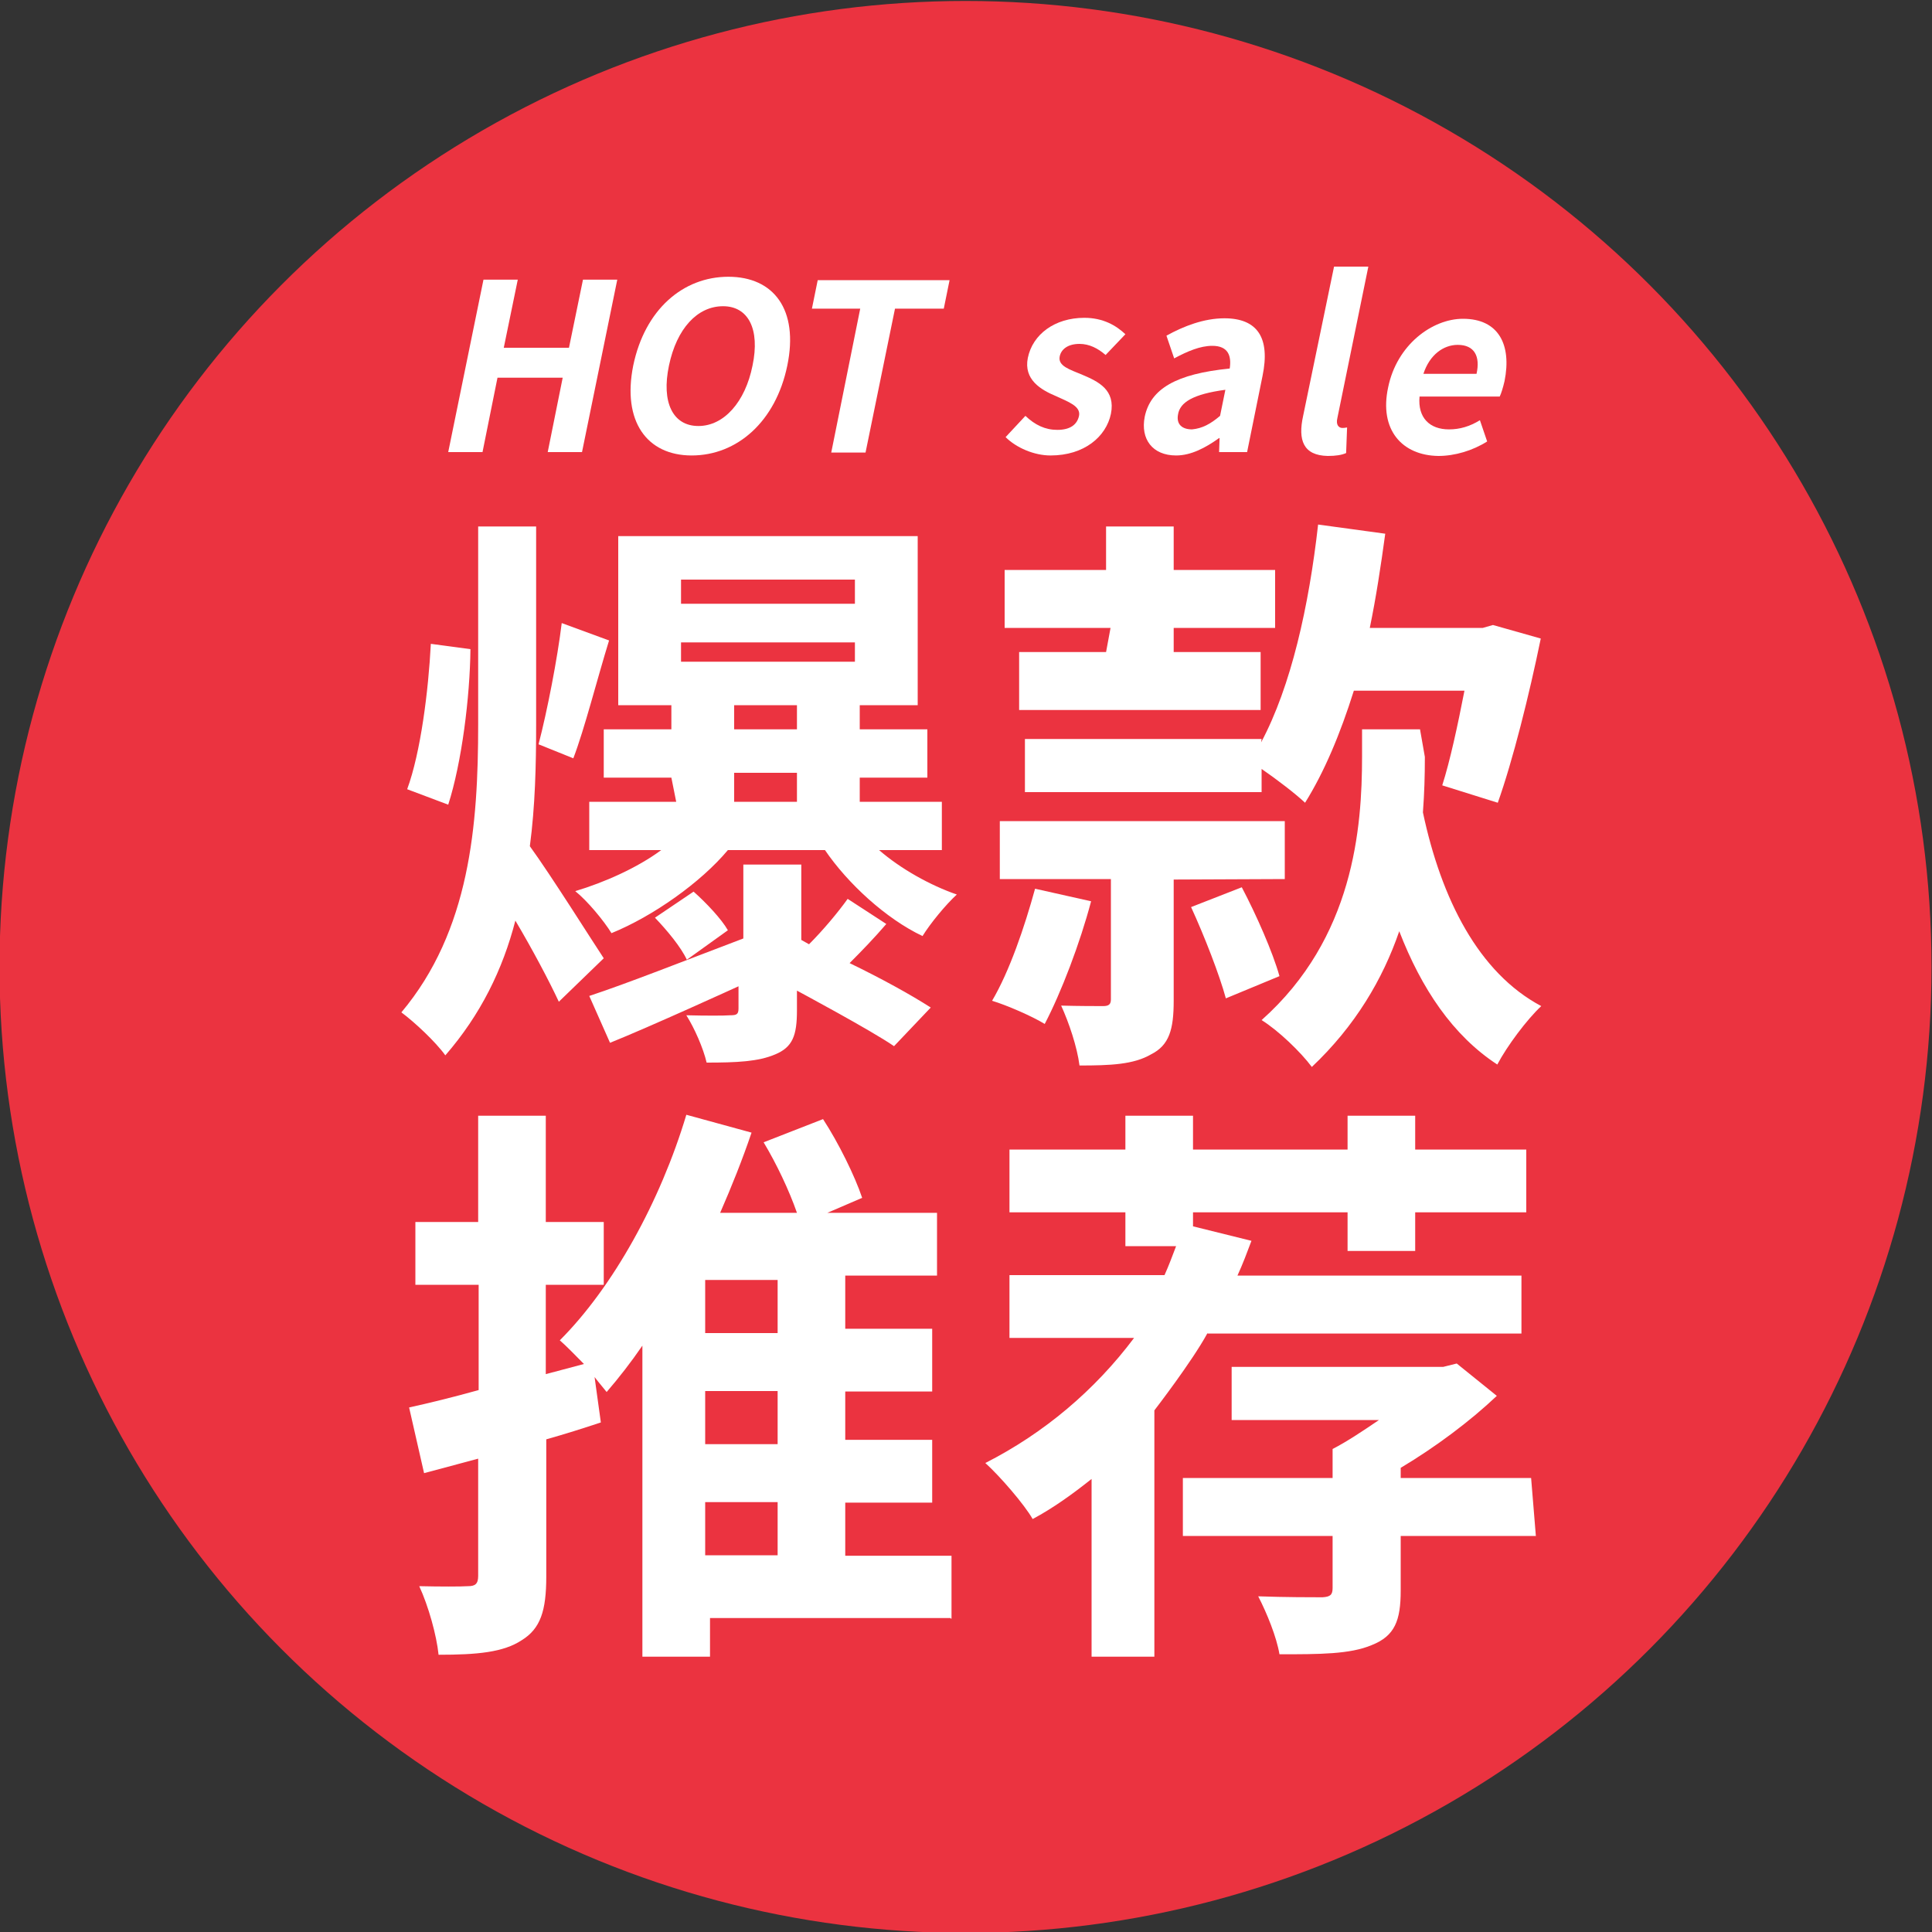 <?xml version="1.0" encoding="utf-8"?>
<!-- Generator: Adobe Illustrator 24.0.1, SVG Export Plug-In . SVG Version: 6.00 Build 0)  -->
<svg version="1.1" id="图层_1" xmlns="http://www.w3.org/2000/svg" xmlns:xlink="http://www.w3.org/1999/xlink" x="0px" y="0px"
	 viewBox="0 0 400 400" style="enable-background:new 0 0 400 400;" xml:space="preserve">
<rect x="0" y="0" width="400" height="400" fill="#333333" stroke="none"/>
<style type="text/css">
	.st0{fill:#EB3340;}
	.st1{enable-background:new    ;}
	.st2{fill:#FFFFFF;}
</style>
<circle class="st0" cx="199.9" cy="200.2" r="200"/>
<g class="st1">
	<path class="st2" d="M97.4,134.4c-0.1,9.9-1.8,23.5-4.6,32.2l-8.5-3.2c2.8-7.6,4.4-20.4,4.9-30.1L97.4,134.4z M115.7,207.4
		c-2-4.3-5.5-10.9-9-16.8c-2.6,10.1-7.2,19.5-14.5,27.9c-2-2.8-6.4-6.9-9.1-8.9C97.3,192.7,99,170.8,99,150v-41h12v41.1
		c0,8.3-0.2,16.8-1.3,25.1c4.3,5.9,13.1,19.9,15.3,23.2L115.7,207.4z M126.1,132.6c-2.5,8.1-5.1,18.4-7.4,24.4l-7.2-2.9
		c1.8-6.9,3.9-17.7,4.8-25.1L126.1,132.6z M182,176c4.5,3.9,10.6,7.3,16.1,9.2c-2.3,2.1-5.5,6-7.1,8.6c-7.6-3.6-15.5-10.9-20.2-17.8
		h-20.1c-5.6,6.7-15.5,13.7-24.1,17.2c-1.6-2.6-5-6.7-7.5-8.7c6-1.8,12.8-4.8,17.8-8.5H122v-10h18l-1-5h-14v-10h14v-5h-11v-35h62v35
		h-12v5h14v10h-14v5h17v10H182L182,176z M183.5,191.3c-2.4,2.8-5.1,5.6-7.6,8.1c6.6,3.2,12.6,6.5,16.8,9.2l-7.6,8
		c-4.6-3.2-20.1-11.5-20.1-11.5v4.1c0,5.2-0.9,7.6-4.5,9.1c-3.5,1.5-8,1.7-14.2,1.7c-0.7-3-2.5-7.1-4.2-9.8c4,0.1,7.8,0.1,9.1,0
		c1.3,0,1.7-0.2,1.7-1.4v-4.6c0,0-18.6,8.5-26.6,11.7l-4.3-9.7c7.9-2.6,19.5-7.2,31.9-11.9V179h12v15.6l1.6,0.9c2.9-2.9,6-6.6,8-9.4
		L183.5,191.3z M143.6,184.6c2.6,2.3,5.8,5.7,7.1,8l-8.5,6.1c-1.2-2.6-4.1-6.1-6.6-8.7L143.6,184.6z M141,125h36v-5h-36L141,125
		L141,125z M141,137h36v-4h-36L141,137L141,137z M152,151h13v-5h-13V151z M152,166h13v-6h-13V166z"/>
	<path class="st2" d="M225.9,186.6c-2.3,8.7-6.2,18.9-9.6,25.4c-2.6-1.6-7.9-3.9-10.9-4.8c3.6-6.1,6.7-15.2,8.9-23.2L225.9,186.6z
		 M243,182.1v25.1c0,5.9-0.9,9.2-4.7,11.1c-3.6,2.1-8.4,2.3-14.8,2.3c-0.5-3.9-2.2-8.9-3.8-12.4c3.6,0.1,7.4,0.1,8.7,0.1
		c1.2,0,1.6-0.4,1.6-1.4V182h-23v-12h59v12L243,182.1L243,182.1z M230,130h-22v-12h21v-9h14v9h21v12h-21v5h18v12h-50v-12h18l1-5.4
		V130z M261.1,153.7c6.2-11.6,9.9-28.2,11.8-45.1l13.9,1.9c-0.9,6.6-1.9,13.2-3.2,19.5h23.4l2.1-0.6l9.9,2.8
		c-2.4,11.7-5.8,25.3-8.9,34l-11.5-3.6c1.6-5,3.2-12.4,4.6-19.6h-22.9c-2.8,8.9-6.1,16.8-10.1,23.2c-1.9-1.8-5.8-4.8-9-7v4.8h-49
		v-11h49L261.1,153.7z M257.1,183.7c3,5.7,6.4,13.4,7.8,18.4l-11.1,4.6c-1.3-4.8-4.4-12.8-7.2-18.9L257.1,183.7z M295,157.1
		c0,3.4-0.1,7.1-0.4,11.1c3.8,17.9,11.5,33.2,24.5,40.1c-3,2.8-7.1,8.3-9.1,12.1c-9.2-6-15.7-15.7-20.3-27.6
		c-3.4,9.9-9.1,19.6-18.1,28.1c-2.3-3.1-7-7.6-10.4-9.7c19.1-17,20.8-39.8,20.8-54.6V151h12l1,5.7V157.1z"/>
</g>
<g class="st1">
	<path class="st2" d="M196.8,335H147v8h-14v-64.4c-2.4,3.5-4.9,6.7-7.4,9.6c-0.7-0.9-1.6-1.9-2.5-3.1l1.3,9.4
		c-3.6,1.2-7.4,2.4-11.3,3.5v28.4c0,7.1-1.2,10.8-5.1,13.2c-3.8,2.5-9.2,3-17.2,3c-0.4-4-2.1-10.1-4-14.2c4.3,0.1,8.6,0.1,10.1,0
		c1.4,0,2.1-0.4,2.1-2.1v-24.3L87.8,305l-3.1-13.6c4.1-0.9,9-2.1,14.4-3.6V266H86v-13h13v-22h14v22h12v13h-12v18.5l7.9-2.1
		c-1.8-1.8-3.6-3.7-5-4.9c11-11,20.8-28.7,26.2-46.7l13.5,3.7c-1.9,5.6-4.1,11.1-6.5,16.6H165c-1.6-4.6-4.2-10.1-6.9-14.6l12.3-4.8
		c3.2,4.9,6.6,11.8,8.1,16.3l-7.2,3.1H194v13h-19v11h18v13h-18v10h18v13h-18v11h22v13H196.8z M161,265h-15v11h15V265z M161,288h-15
		v11h15V288z M146,322h15v-11h-15V322z"/>
	<path class="st2" d="M250,276c-3.2,5.9-11,16-11,16v51h-13v-36.8c-3.9,3.1-7.9,6-12.2,8.3c-1.7-3-6.8-8.9-9.8-11.6
		c12.2-6.2,22.7-15.1,30.8-25.9H209v-13h32.1c0.9-2,1.6-3.9,2.4-6H233v-7h-24v-13h24v-7h14v7h32v-7h14v7h23v13h-23v8h-14v-8h-32v2.9
		l12.1,3c-0.9,2.4-1.8,4.8-2.9,7.2H315v12H250L250,276z M318,318h-28v11.3c0,6.2-1.2,9.4-6,11.3c-4.5,1.9-10.8,1.9-19.1,1.9
		c-0.6-3.6-2.6-8.5-4.4-12c5.4,0.2,11.5,0.2,13.3,0.2c1.6-0.1,2.1-0.5,2.1-1.9V318h-31v-12h31v-6c3.1-1.6,6.5-3.9,9.6-6H255v-11
		h43.8l2.8-0.7l8.3,6.7c-5.6,5.3-12.7,10.6-19.9,14.9v2.1h27l1,12.2V318z"/>
</g>
<g class="st1">
	<path class="st2" d="M100.1,57.9h7.1L104.3,72h13.5l2.9-14.1h7.1l-7.3,35.7h-7.1l3.1-15.4H103l-3.1,15.4h-7.1L100.1,57.9z"/>
	<path class="st2" d="M131.1,75.7c2.4-11.6,10.3-18.4,19.7-18.4s14.6,6.8,12.2,18.4s-10.4,18.6-19.8,18.6
		C133.9,94.3,128.8,87.2,131.1,75.7z M155.8,75.7c1.6-7.6-0.9-12.3-6.1-12.3c-5.3,0-9.6,4.6-11.2,12.3c-1.6,7.6,0.8,12.5,6.1,12.5
		S154.3,83.2,155.8,75.7z"/>
	<path class="st2" d="M178.1,63.9h-10l1.2-5.9h27.3l-1.2,5.9h-10.1l-6.1,29.8h-7.1L178.1,63.9z"/>
</g>
<g class="st1">
	<path class="st2" d="M208.2,90.5l4.1-4.4c2,1.9,4.1,2.9,6.6,2.9c2.7,0,4.1-1.1,4.5-2.9c0.4-2-2.2-2.9-4.8-4.1
		c-3.1-1.3-6.7-3.4-5.8-7.9c1-4.9,5.6-8.3,11.7-8.3c3.9,0,6.6,1.6,8.5,3.4l-4.1,4.3c-1.6-1.4-3.4-2.3-5.4-2.3
		c-2.4,0-3.8,1.1-4.1,2.6c-0.4,2,2.1,2.7,4.7,3.8c3.3,1.4,6.9,3.1,5.9,8.1c-1,4.7-5.5,8.6-12.5,8.6
		C214.1,94.3,210.4,92.7,208.2,90.5z"/>
	<path class="st2" d="M237,86.3c1.2-5.8,6.5-8.9,17.6-10c0.4-2.6-0.3-4.7-3.6-4.7c-2.5,0-5.1,1.1-7.9,2.6l-1.6-4.7
		c3.6-2,7.8-3.6,12-3.6c6.9,0,9.5,4.1,7.9,11.9l-3.2,15.8h-5.8l0.1-2.9h-0.1c-2.8,2-5.8,3.6-8.9,3.6C238.6,94.3,236.1,90.9,237,86.3
		z M252.6,86.1l1.1-5.4c-6.7,0.9-9.4,2.6-9.8,5.1c-0.4,2.1,0.9,3.1,2.9,3.1C248.9,88.7,250.6,87.8,252.6,86.1z"/>
	<path class="st2" d="M269.8,86.1l6.4-30.9h7.1l-6.4,31.3c-0.4,1.6,0.4,2.1,1,2.1c0.3,0,0.5,0,1-0.1l-0.2,5.3
		c-0.9,0.4-2.1,0.6-3.8,0.6C269.8,94.3,268.7,91.1,269.8,86.1z"/>
	<path class="st2" d="M287.4,80.2c1.8-8.8,9.1-14.2,15.5-14.2c7.4,0,10.1,5.4,8.6,12.9c-0.3,1.3-0.7,2.6-1,3.2h-16.6
		c-0.4,4.4,2.1,6.8,6.1,6.8c2.2,0,4.3-0.6,6.4-1.9l1.5,4.4c-3,1.9-6.7,3-10.1,3C290.3,94.3,285.5,89,287.4,80.2z M305.7,77.4
		c0.8-3.6-0.4-6-3.9-6c-2.9,0-5.8,2-7.1,6H305.7z"/>
</g>
</svg>
